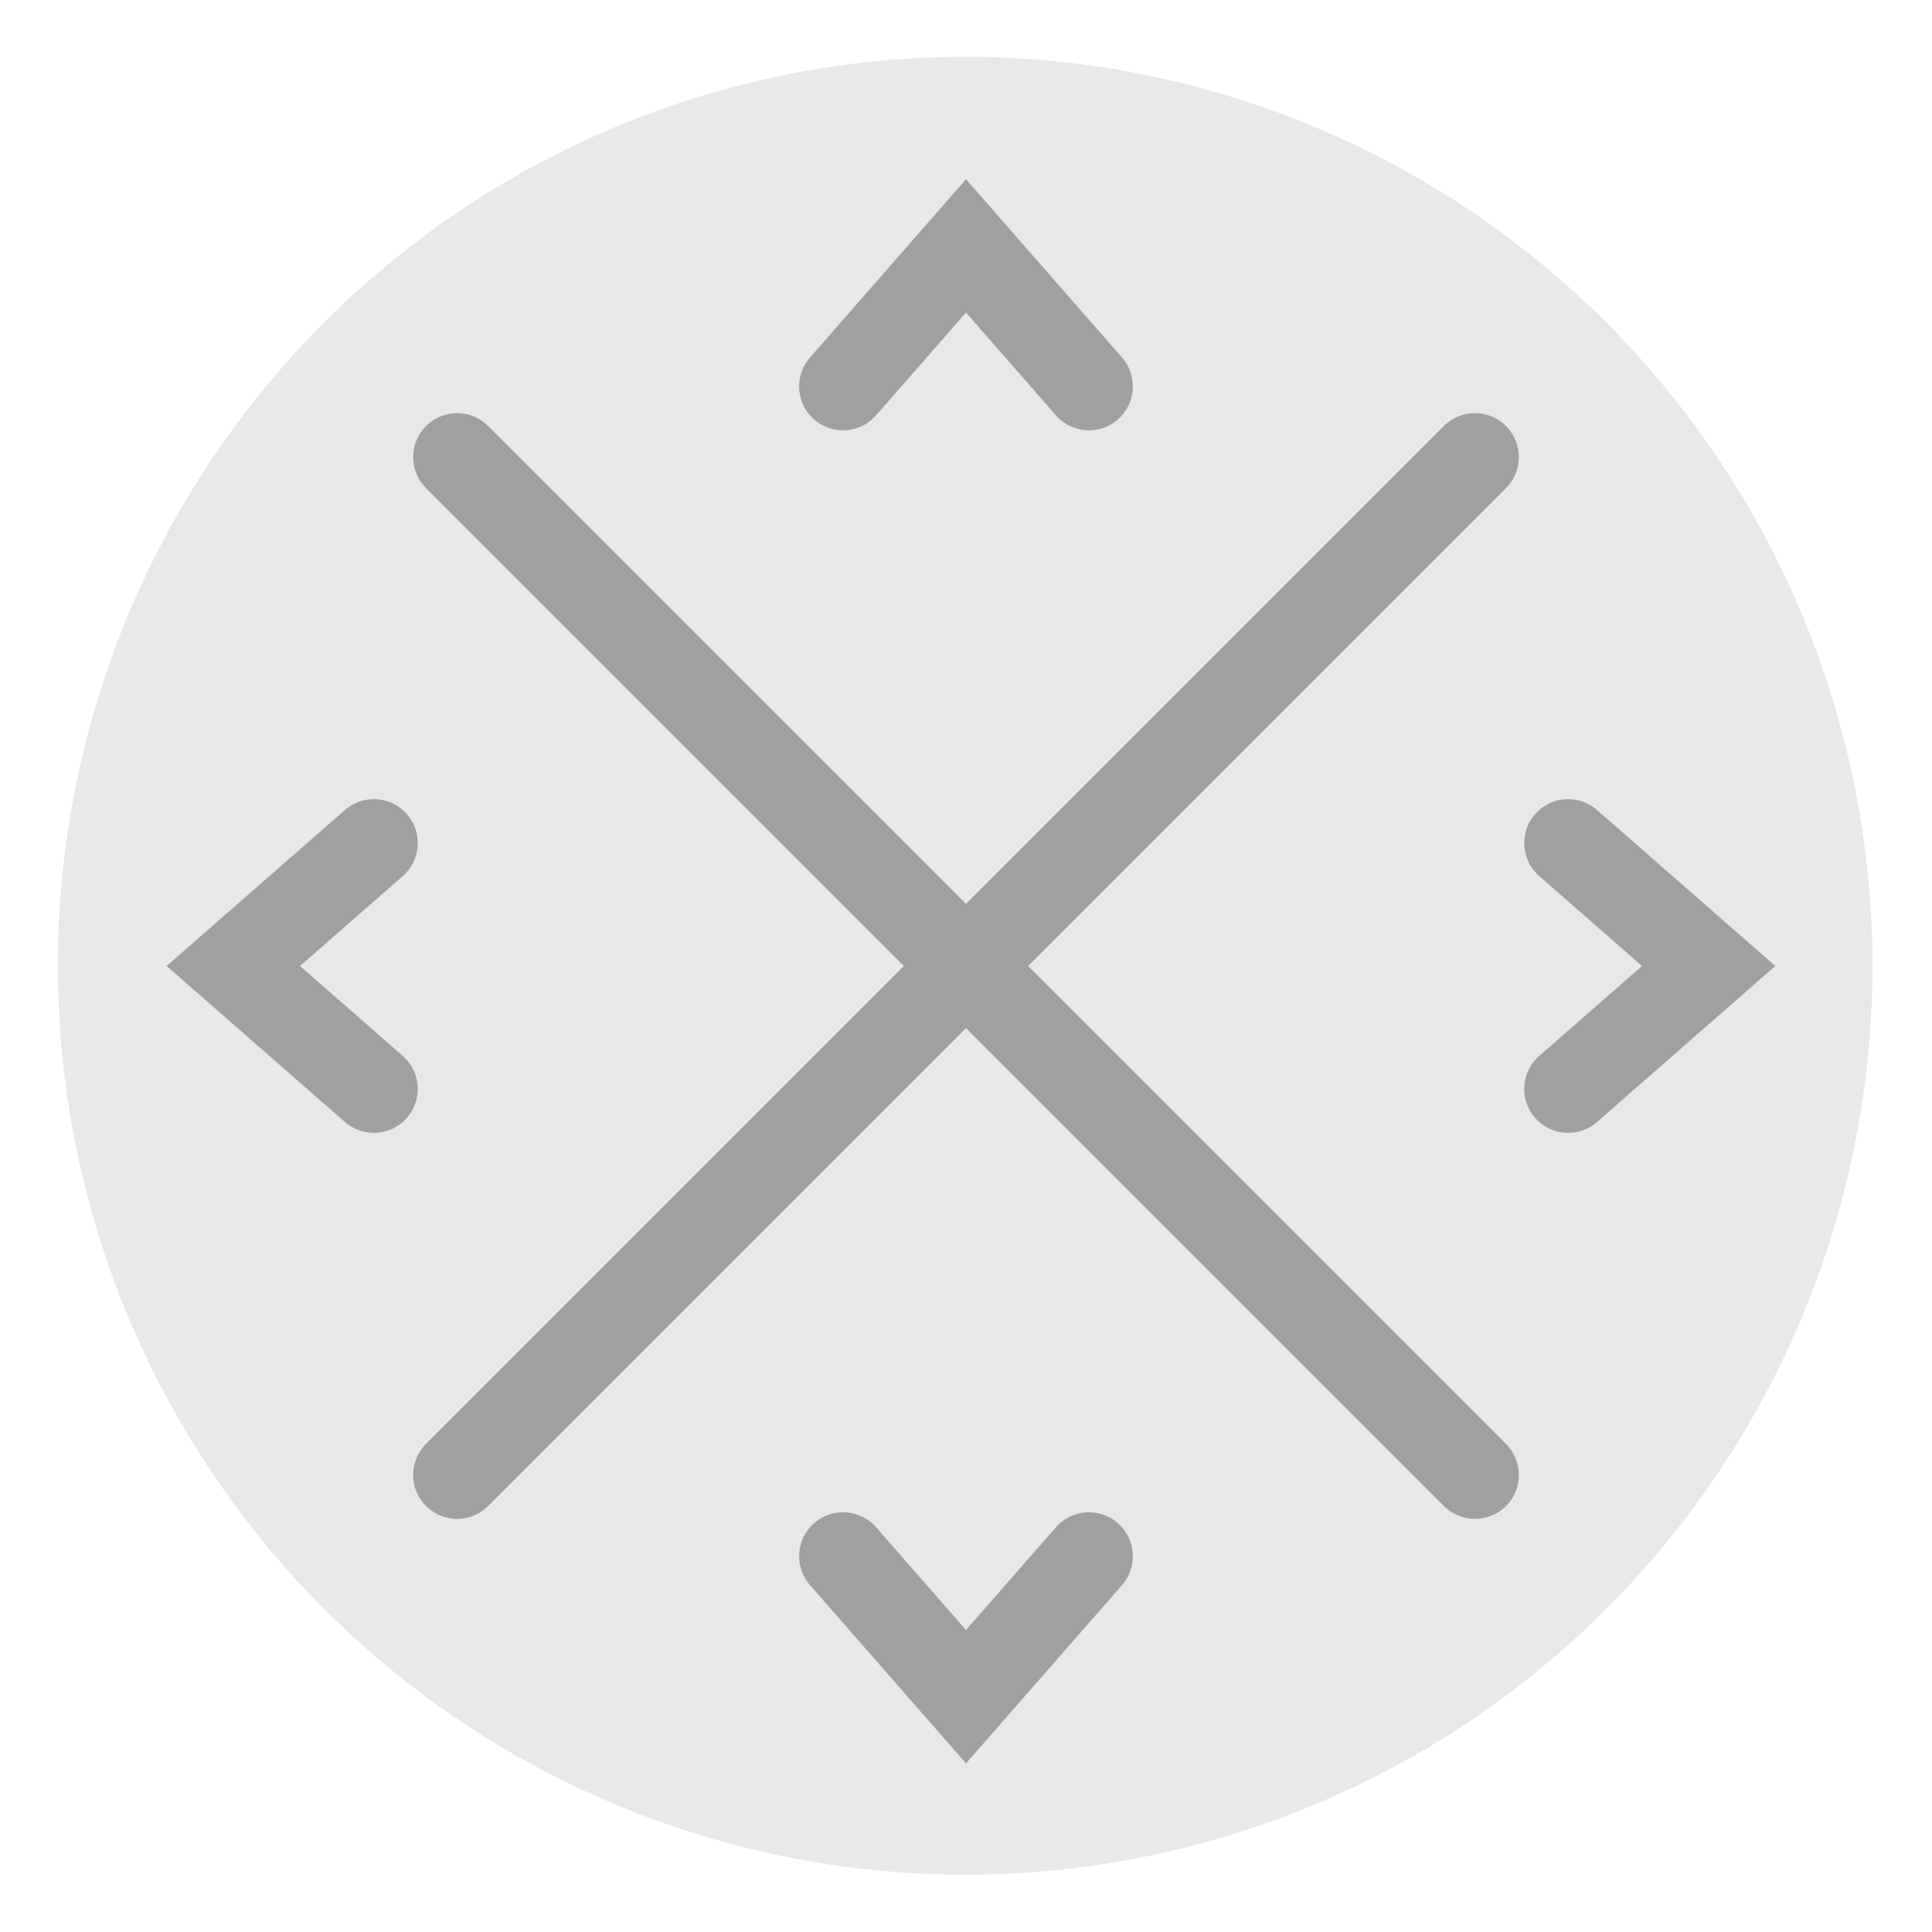 <?xml version="1.0" encoding="UTF-8" standalone="no"?>
<!-- Created with Inkscape (http://www.inkscape.org/) -->

<svg
   xmlns:dc="http://purl.org/dc/elements/1.1/"
   xmlns:cc="http://creativecommons.org/ns#"
   xmlns:rdf="http://www.w3.org/1999/02/22-rdf-syntax-ns#"
   xmlns:svg="http://www.w3.org/2000/svg"
   xmlns="http://www.w3.org/2000/svg"
   version="1.1"
   width="55"
   height="55"
   id="svg2">
  <defs
     id="defs4" />
  <g
     transform="translate(0,-997.362)"
     id="layer1">
    <path
       d="m 325.714,536.648 a 95.714,92.857 0 1 1 -191.429,0 95.714,92.857 0 1 1 191.429,0 z"
       transform="matrix(0.257,0,0,0.265,-31.634,882.643)"
       id="path2985"
       style="fill:#e8e8e8;fill-opacity:1;fill-rule:nonzero;stroke:#e8e8e8;stroke-width:9.577;stroke-linecap:round;stroke-linejoin:miter;stroke-miterlimit:4;stroke-opacity:1;stroke-dasharray:none;stroke-dashoffset:0" />
    <path
       d="m 41.988,1010.374 c -28.977,28.977 -28.977,28.977 -28.977,28.977"
       id="path2987"
       style="fill:none;stroke:#a0a0a0;stroke-width:2.5;stroke-linecap:round;stroke-linejoin:miter;stroke-miterlimit:4;stroke-opacity:1;stroke-dasharray:none" />
    <path
       d="m 13.012,1010.374 c 28.977,28.977 28.977,28.977 28.977,28.977"
       id="path2987-7"
       style="fill:none;stroke:#a0a0a0;stroke-width:2.5;stroke-linecap:round;stroke-linejoin:miter;stroke-miterlimit:4;stroke-opacity:1;stroke-dasharray:none" />
    <path
       d="m 24,1008.362 3.5,-4 3.5,4"
       id="path3007"
       style="fill:none;stroke:#a0a0a0;stroke-width:2.5;stroke-linecap:round;stroke-linejoin:miter;stroke-miterlimit:4;stroke-opacity:1;stroke-dasharray:none" />
    <path
       d="m 24,1041.664 3.5,4 3.5,-4"
       id="path3007-1"
       style="fill:none;stroke:#a0a0a2;stroke-width:2.5;stroke-linecap:round;stroke-linejoin:miter;stroke-miterlimit:4;stroke-opacity:1;stroke-dasharray:none" />
    <path
       d="m 10.642,1028.362 -4,-3.5 4,-3.5"
       id="path3007-9"
       style="fill:none;stroke:#a0a0a3;stroke-width:2.5;stroke-linecap:round;stroke-linejoin:miter;stroke-miterlimit:4;stroke-opacity:1;stroke-dasharray:none" />
    <path
       d="m 44.642,1028.362 4,-3.5 -4,-3.5"
       id="path3007-1-7"
       style="fill:none;stroke:#a0a0a1;stroke-width:2.5;stroke-linecap:round;stroke-linejoin:miter;stroke-miterlimit:4;stroke-opacity:1;stroke-dasharray:none" />
  </g>
</svg>
